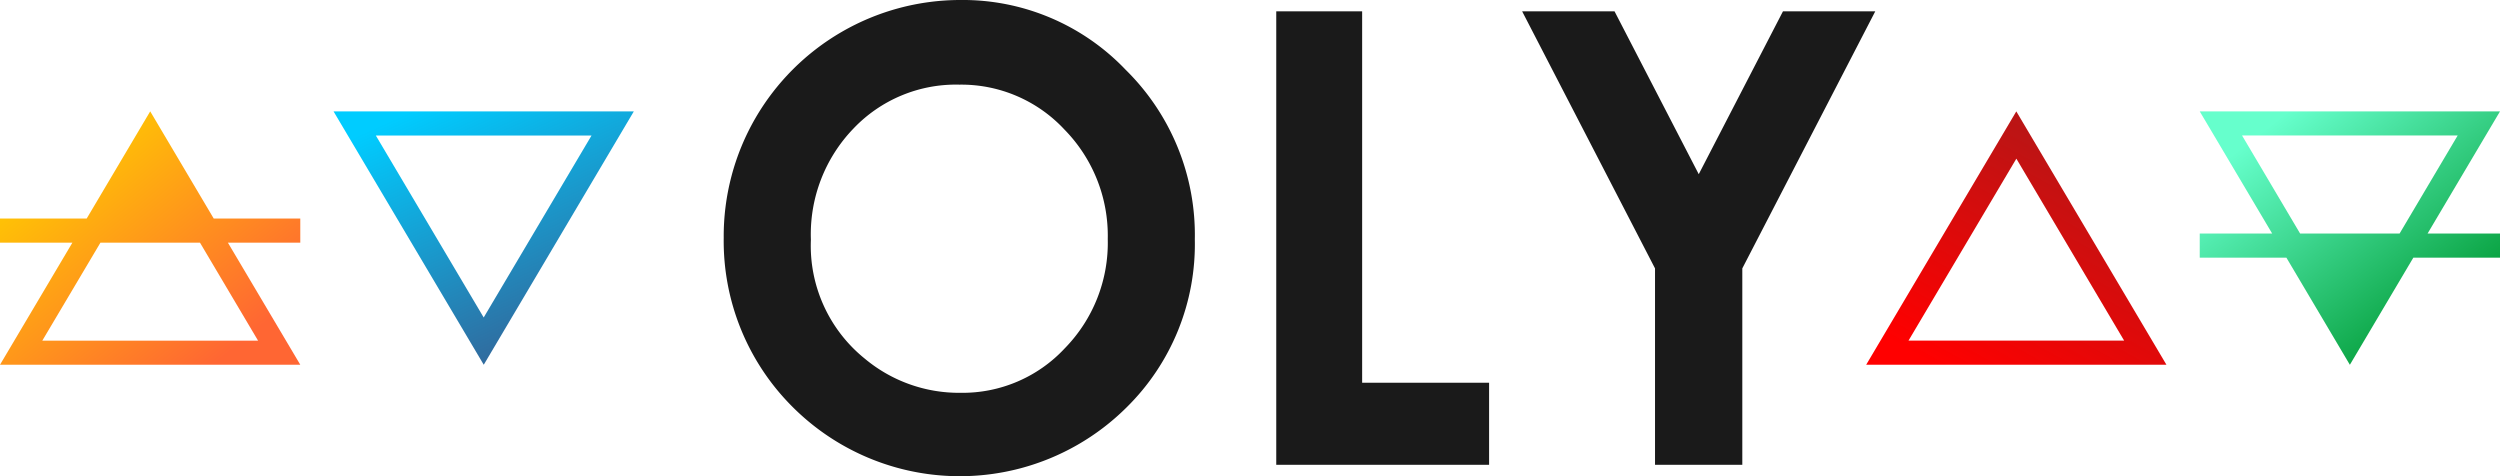 <svg xmlns="http://www.w3.org/2000/svg" xmlns:xlink="http://www.w3.org/1999/xlink" width="134.646" height="25.646" viewBox="0 0 134.646 25.646">
  <defs>
    <linearGradient id="linear-gradient" x1="0.236" y1="0.068" x2="0.764" y2="0.932" gradientUnits="objectBoundingBox">
      <stop offset="0" stop-color="#0cf"/>
      <stop offset="1" stop-color="#369"/>
    </linearGradient>
    <linearGradient id="linear-gradient-2" x1="0.148" y1="0.135" x2="0.852" y2="0.865" gradientUnits="objectBoundingBox">
      <stop offset="0" stop-color="#fc0"/>
      <stop offset="1" stop-color="#f63"/>
    </linearGradient>
    <linearGradient id="linear-gradient-3" x1="0.844" y1="0.872" x2="0.156" y2="0.128" gradientUnits="objectBoundingBox">
      <stop offset="0" stop-color="#093"/>
      <stop offset="1" stop-color="#6fc"/>
    </linearGradient>
    <linearGradient id="linear-gradient-4" x1="0.196" y1="0.906" x2="0.804" y2="0.094" gradientUnits="objectBoundingBox">
      <stop offset="0" stop-color="red"/>
      <stop offset="1" stop-color="#b31717"/>
    </linearGradient>
  </defs>
  <g id="Raggruppa_263" data-name="Raggruppa 263" transform="translate(-360 -23)">
    <path id="Tracciato_1" data-name="Tracciato 1" d="M1094.778,0a12.117,12.117,0,0,1,8.906,3.753,12.471,12.471,0,0,1,3.73,9.144,12.333,12.333,0,0,1-3.679,9.048,12.735,12.735,0,0,1-18.055-.1,12.612,12.612,0,0,1-3.639-9.03,12.7,12.7,0,0,1,1.7-6.44A12.768,12.768,0,0,1,1094.778,0Zm-.068,4.558a7.614,7.614,0,0,0-5.674,2.358,8.207,8.207,0,0,0-2.3,5.992,7.813,7.813,0,0,0,2.9,6.406,7.912,7.912,0,0,0,5.164,1.842,7.519,7.519,0,0,0,5.606-2.392,8.12,8.12,0,0,0,2.319-5.89,8.16,8.16,0,0,0-2.336-5.9,7.59,7.59,0,0,0-5.674-2.415ZM1111.8.612h4.626v20h6.837v4.422H1111.8Zm13.248,0h4.972l4.535,8.77,4.535-8.77h4.971l-7.16,13.843V25.034H1132.2V14.456L1125.044.612Z" transform="translate(-683.063 23)" fill="#1a1a1a"/>
    <path id="Tracciato_2" data-name="Tracciato 2" d="M514.883,166.56,506.8,180.206,498.71,166.56Zm-2.278,1.3H500.988l5.809,9.8Z" transform="translate(-120.746 -137.561)" fill-rule="evenodd" fill="url(#linear-gradient)"/>
    <path id="Tracciato_3" data-name="Tracciato 3" d="M16.163,180.206l-3.9-6.577h3.9v-1.3H11.5l-3.42-5.771-3.42,5.771H-.01v1.3h3.9l-3.9,6.577H16.163ZM5.4,173.629h5.36l3.129,5.279H2.268L5.4,173.629Z" transform="translate(360.01 -137.561)" fill-rule="evenodd" fill="url(#linear-gradient-2)"/>
    <path id="Tracciato_4" data-name="Tracciato 4" d="M3305.093,166.56l-3.9,6.577h3.9v1.3h-4.667l-3.419,5.771-3.419-5.771h-4.667v-1.3h3.9l-3.9-6.577h16.173Zm-10.767,6.577h5.36l3.128-5.279H3291.2Z" transform="translate(-2810.447 -137.561)" fill-rule="evenodd" fill="url(#linear-gradient-3)"/>
    <path id="Tracciato_5" data-name="Tracciato 5" d="M2806.392,180.206l-8.086-13.646-8.086,13.646Zm-2.278-1.3H2792.5l5.809-9.8Z" transform="translate(-2329.711 -137.561)" fill-rule="evenodd" fill="url(#linear-gradient-4)"/>
  </g>
</svg>
